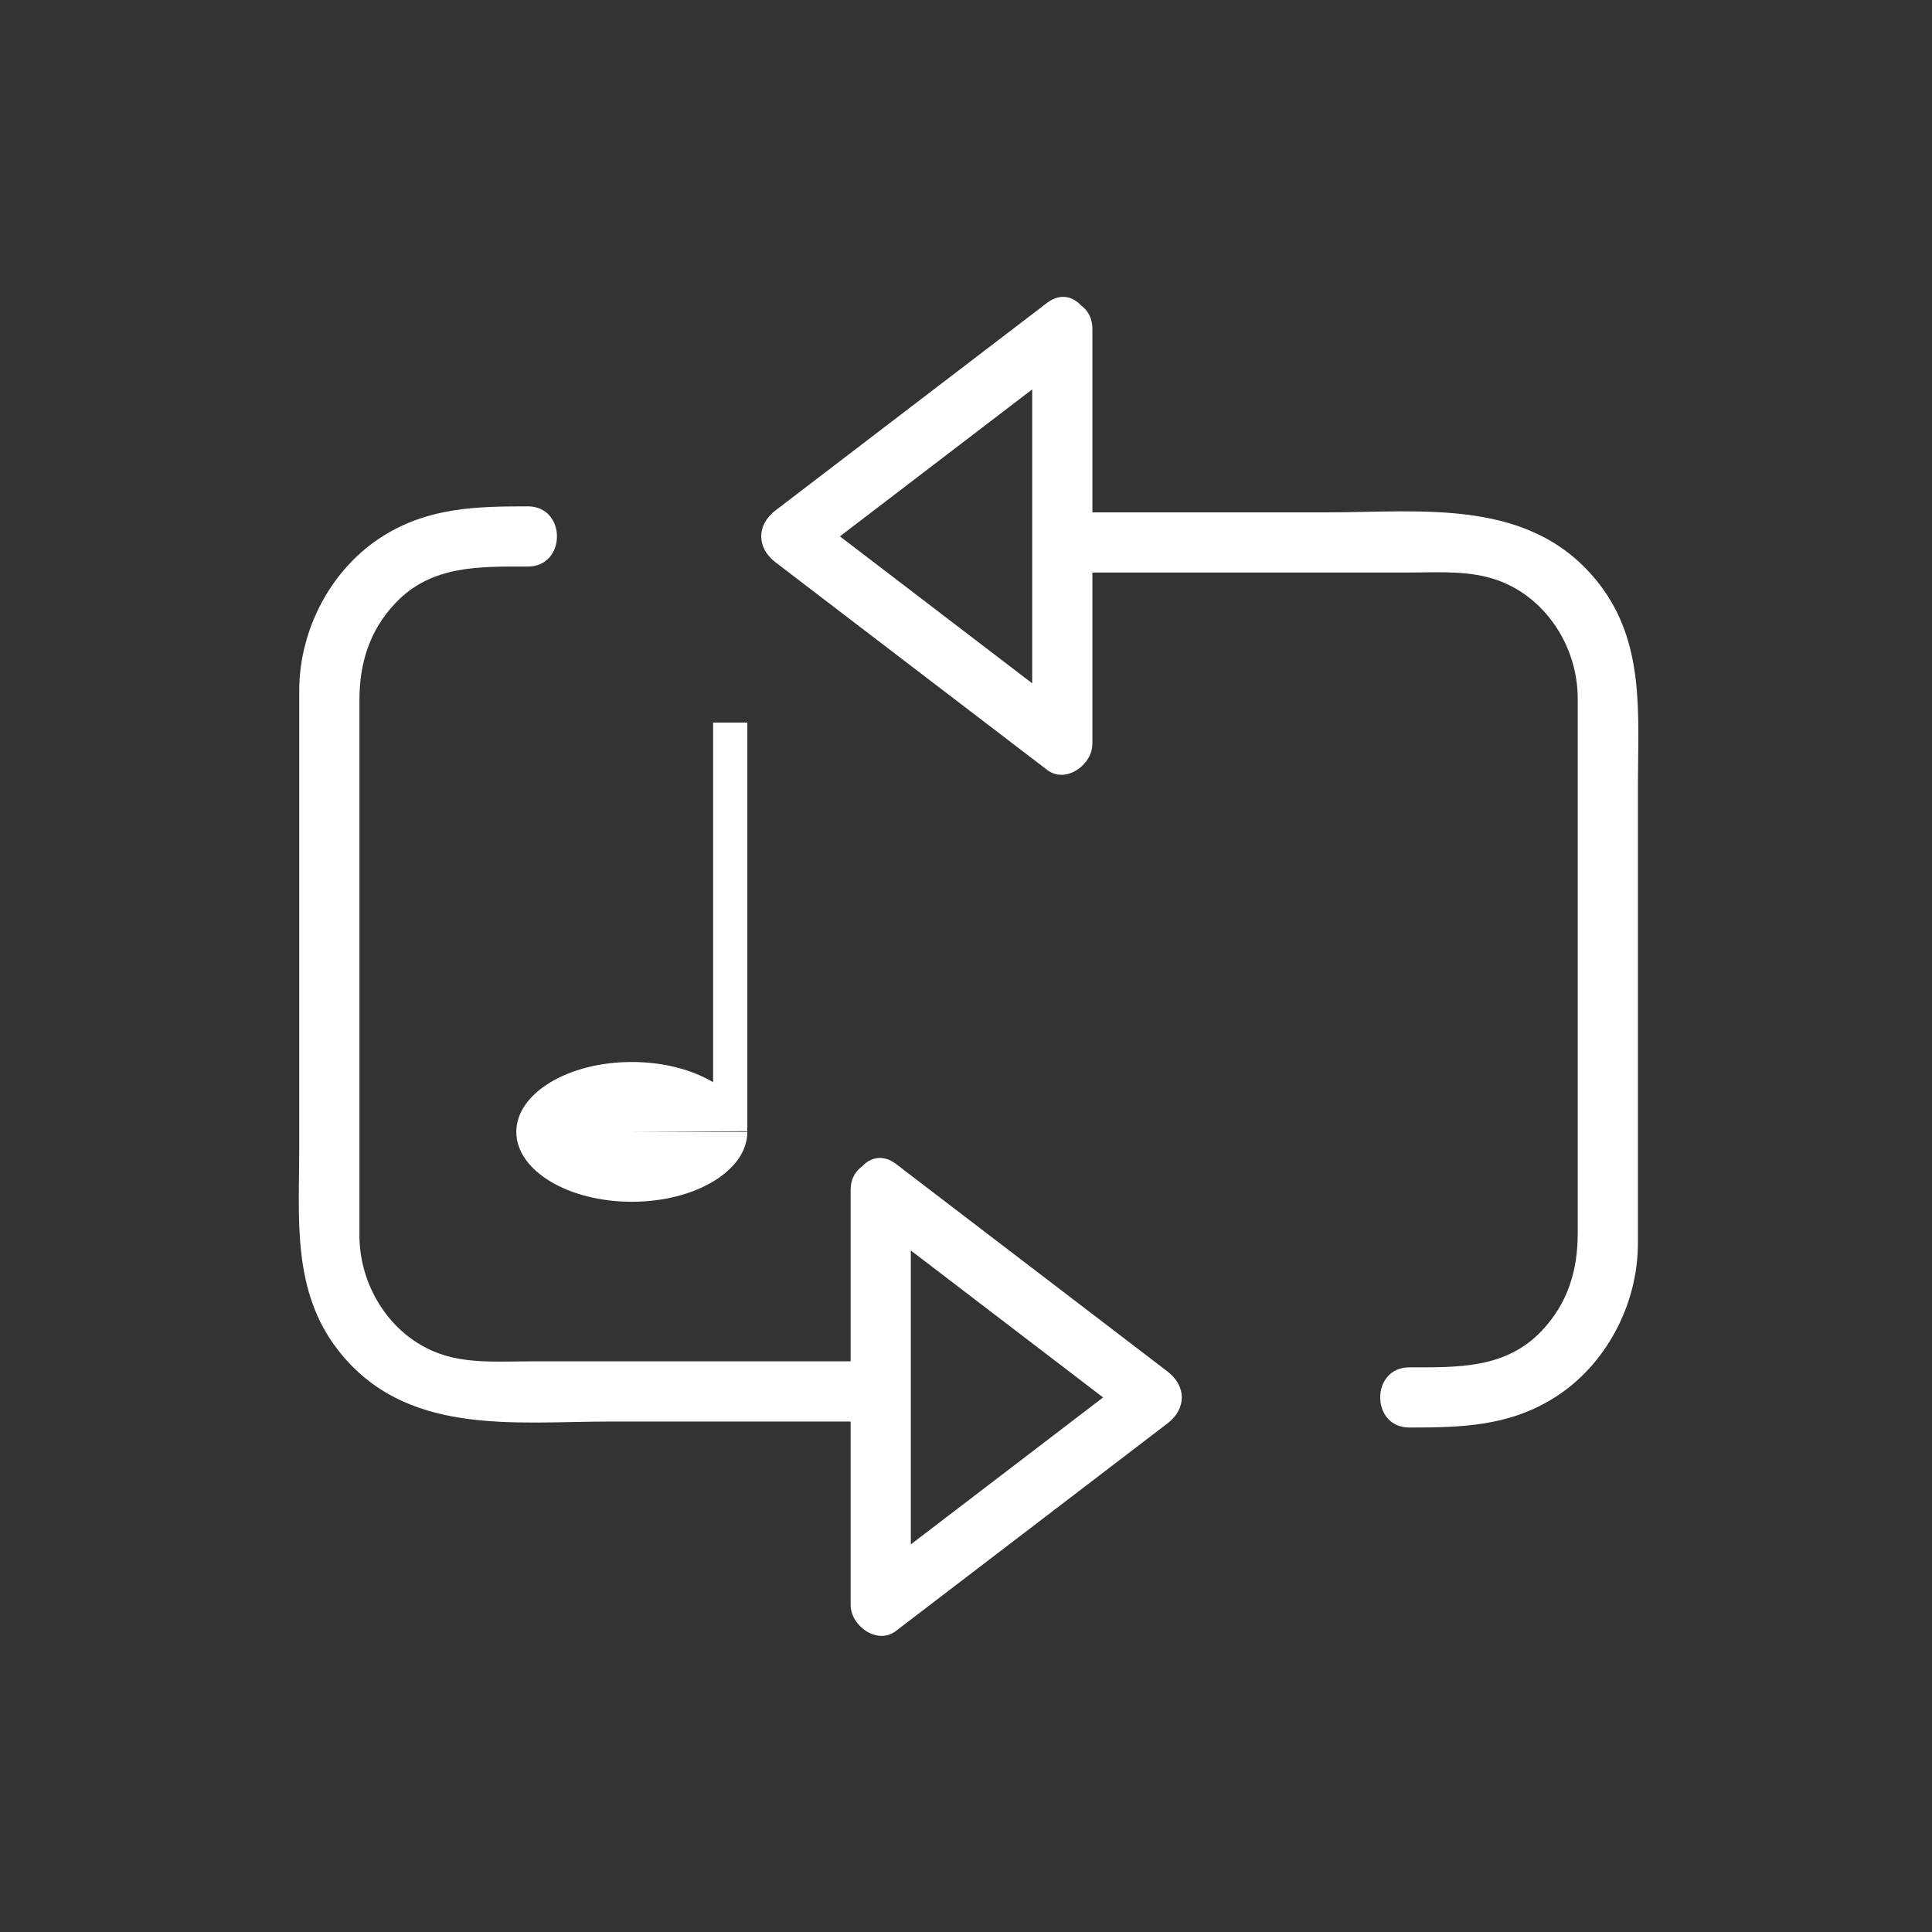 <svg xmlns="http://www.w3.org/2000/svg" viewBox="20 20 321 321">
    <rect x="20" y="20" width="321" height="321" fill="#333333" stroke="none"/>
    <g fill="#fff">
        <path d="m 138.483,140.052 5.687,0 0,67.299 -5.687,0 z m 5.687,68.009 c 0,6.413 -8.594,11.611 -19.194,11.611 -10.601,0 -19.194,-5.199 -19.194,-11.611 0,-6.413 8.594,-11.611 19.194,-11.611 10.527,0 19.09,5.129 19.193,11.497 l -19.193,0.114 z M 164.136,246.184 c -11.306,0 -22.612,0 -33.918,0 -7.367,0 -14.734,0 -22.101,0 -4.419,0 -8.981,0.33 -13.297,-0.734 -9.109,-2.247 -15.102,-11.065 -15.102,-20.19 0,-3.604 0,-7.21 0,-10.814 0,-15.209 0,-30.419 0,-45.628 0,-10.817 0,-21.635 0,-32.453 0,-6.19 1.67,-11.626 6.025,-16.209 5.983,-6.295 14.011,-6.025 21.958,-6.025 6.449,0 6.449,-10 0,-10 -8.552,0 -16.41,0.18 -23.96,4.868 -8.718,5.413 -14.023,15.583 -14.023,25.76 0,9.764 0,19.528 0,29.293 0,15.598 0,31.196 0,46.794 0,11.644 -1.223,23.549 6.398,33.406 11.176,14.457 29.208,11.934 45.314,11.934 14.235,0 28.471,0 42.706,0 6.449,-0.002 6.449,-10.002 0,-10.002 z M 193.977,70.313 c -15.04,11.495 -30.079,22.99 -45.119,34.484 -3.178,2.429 -3.178,6.206 0,8.635 15.04,11.495 30.079,22.989 45.119,34.484 3.127,2.39 7.523,-0.882 7.523,-4.317 0,-22.989 0,-45.979 0,-68.968 0,-6.449 -10,-6.449 -10,0 0,22.989 0,45.979 0,68.968 2.508,-1.439 5.016,-2.878 7.523,-4.317 -15.039,-11.495 -30.079,-22.989 -45.119,-34.484 0,2.878 0,5.756 0,8.635 15.04,-11.495 30.08,-22.99 45.119,-34.484 5.05,-3.861 0.079,-12.553 -5.046,-8.636 z m 3.74,44.816 c 11.307,0 22.612,0 33.919,0 7.367,0 14.734,0 22.102,0 4.419,0 8.98,-0.33 13.297,0.735 9.109,2.247 15.102,11.064 15.102,20.189 0,3.605 0,7.21 0,10.814 0,15.209 0,30.419 0,45.628 0,10.817 0,21.635 0,32.453 0,6.19 -1.67,11.626 -6.024,16.209 -5.983,6.296 -14.011,6.025 -21.959,6.025 -6.448,0 -6.448,10 0,10 8.552,0 16.411,-0.18 23.96,-4.868 8.719,-5.413 14.023,-15.583 14.023,-25.76 0,-9.765 0,-19.528 0,-29.293 0,-15.599 0,-31.196 0,-46.794 0,-11.644 1.223,-23.548 -6.398,-33.406 -11.175,-14.457 -29.208,-11.933 -45.313,-11.933 -14.235,0 -28.472,0 -42.707,0 -6.45,0.001 -6.45,10.001 -0.002,10.001 z M 163.81,222.017 c 15.039,11.495 30.079,22.989 45.118,34.484 0,-2.878 0,-5.757 0,-8.635 -15.039,11.494 -30.079,22.989 -45.118,34.483 2.508,1.439 5.016,2.878 7.523,4.317 0,-22.989 0,-45.979 0,-68.968 0,-6.448 -10,-6.448 -10,0 0,22.989 0,45.979 0,68.968 0,3.436 4.397,6.707 7.523,4.317 15.04,-11.494 30.079,-22.989 45.118,-34.483 3.178,-2.429 3.178,-6.206 0,-8.635 -15.039,-11.495 -30.078,-22.989 -45.118,-34.484 -5.125,-3.917 -10.096,4.776 -5.046,8.636 z" />
    </g>
</svg>
